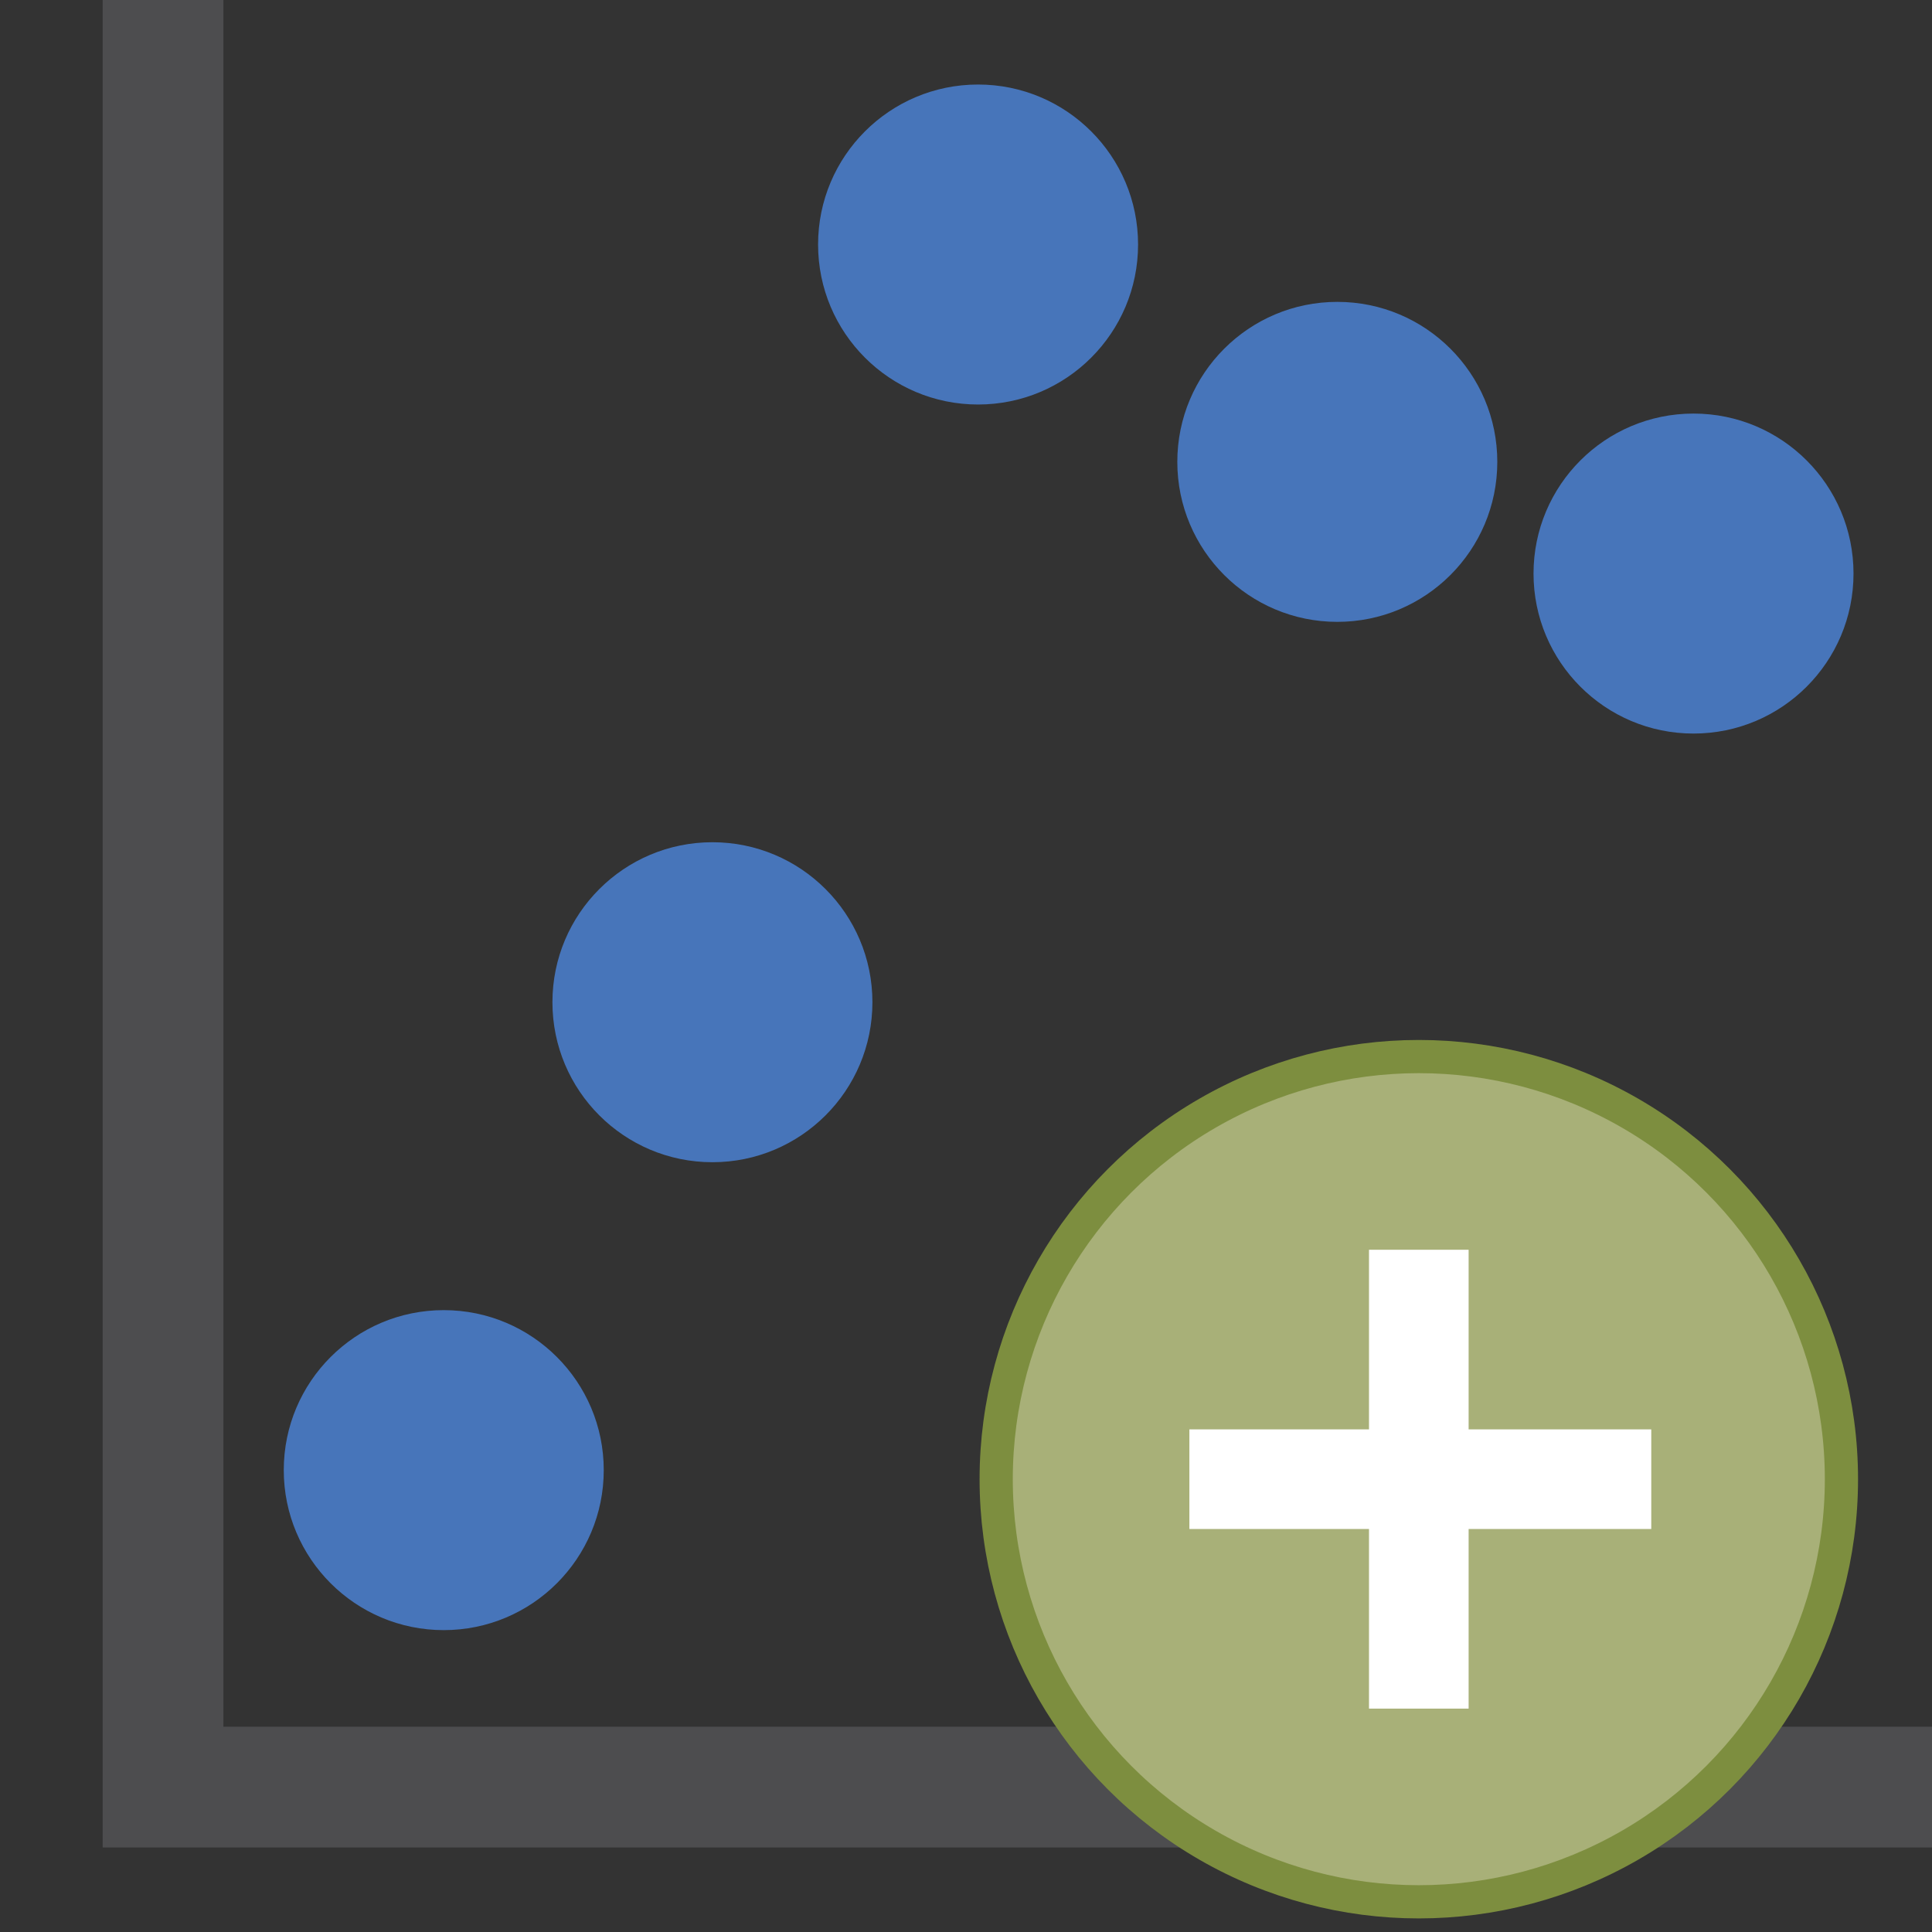 <?xml version="1.0" encoding="UTF-8"?>
<svg id="Layer_1" data-name="Layer 1" xmlns="http://www.w3.org/2000/svg" version="1.1" viewBox="0 0 64 64">
  <rect x="0" y="0" width="64" height="64" fill="#333333" stroke="none"/>
  <defs>
    <style>
      .cls-1 {
        fill: #4775ba;
        stroke-width: 0px;
      }

      .cls-2 {
        stroke: #4d4d4f;
        stroke-width: 4px;
      }

      .cls-2, .cls-3 {
        fill: none;
      }

      .cls-2, .cls-3, .cls-4 {
        stroke-miterlimit: 10;
      }

      .cls-3 {
        stroke: #fff;
        stroke-width: 3.3px;
      }

      .cls-4 {
        fill: #a8b078;
        stroke: #7d8e3f;
        stroke-width: 1.1px;
      }
    </style>
  </defs>
  <circle class="cls-1" cx="44.3" cy="15.3" r="5.3"/>
  <circle class="cls-1" cx="32.4" cy="8.1" r="5.3"/>
  <circle class="cls-1" cx="23.6" cy="33.2" r="5.3"/>
  <polyline class="cls-2" points="5.4 0 5.4 59.2 64 59.2"/>
  <circle class="cls-1" cx="56.1" cy="19" r="5.3"/>
  <circle class="cls-1" cx="14.7" cy="48.7" r="5.3"/>
  <g>
    <circle class="cls-4" cx="47" cy="49" r="14"/>
    <line class="cls-3" x1="47" y1="41.4" x2="47" y2="56.6"/>
    <line class="cls-3" x1="39.4" y1="49" x2="54.7" y2="49"/>
  </g>
</svg>